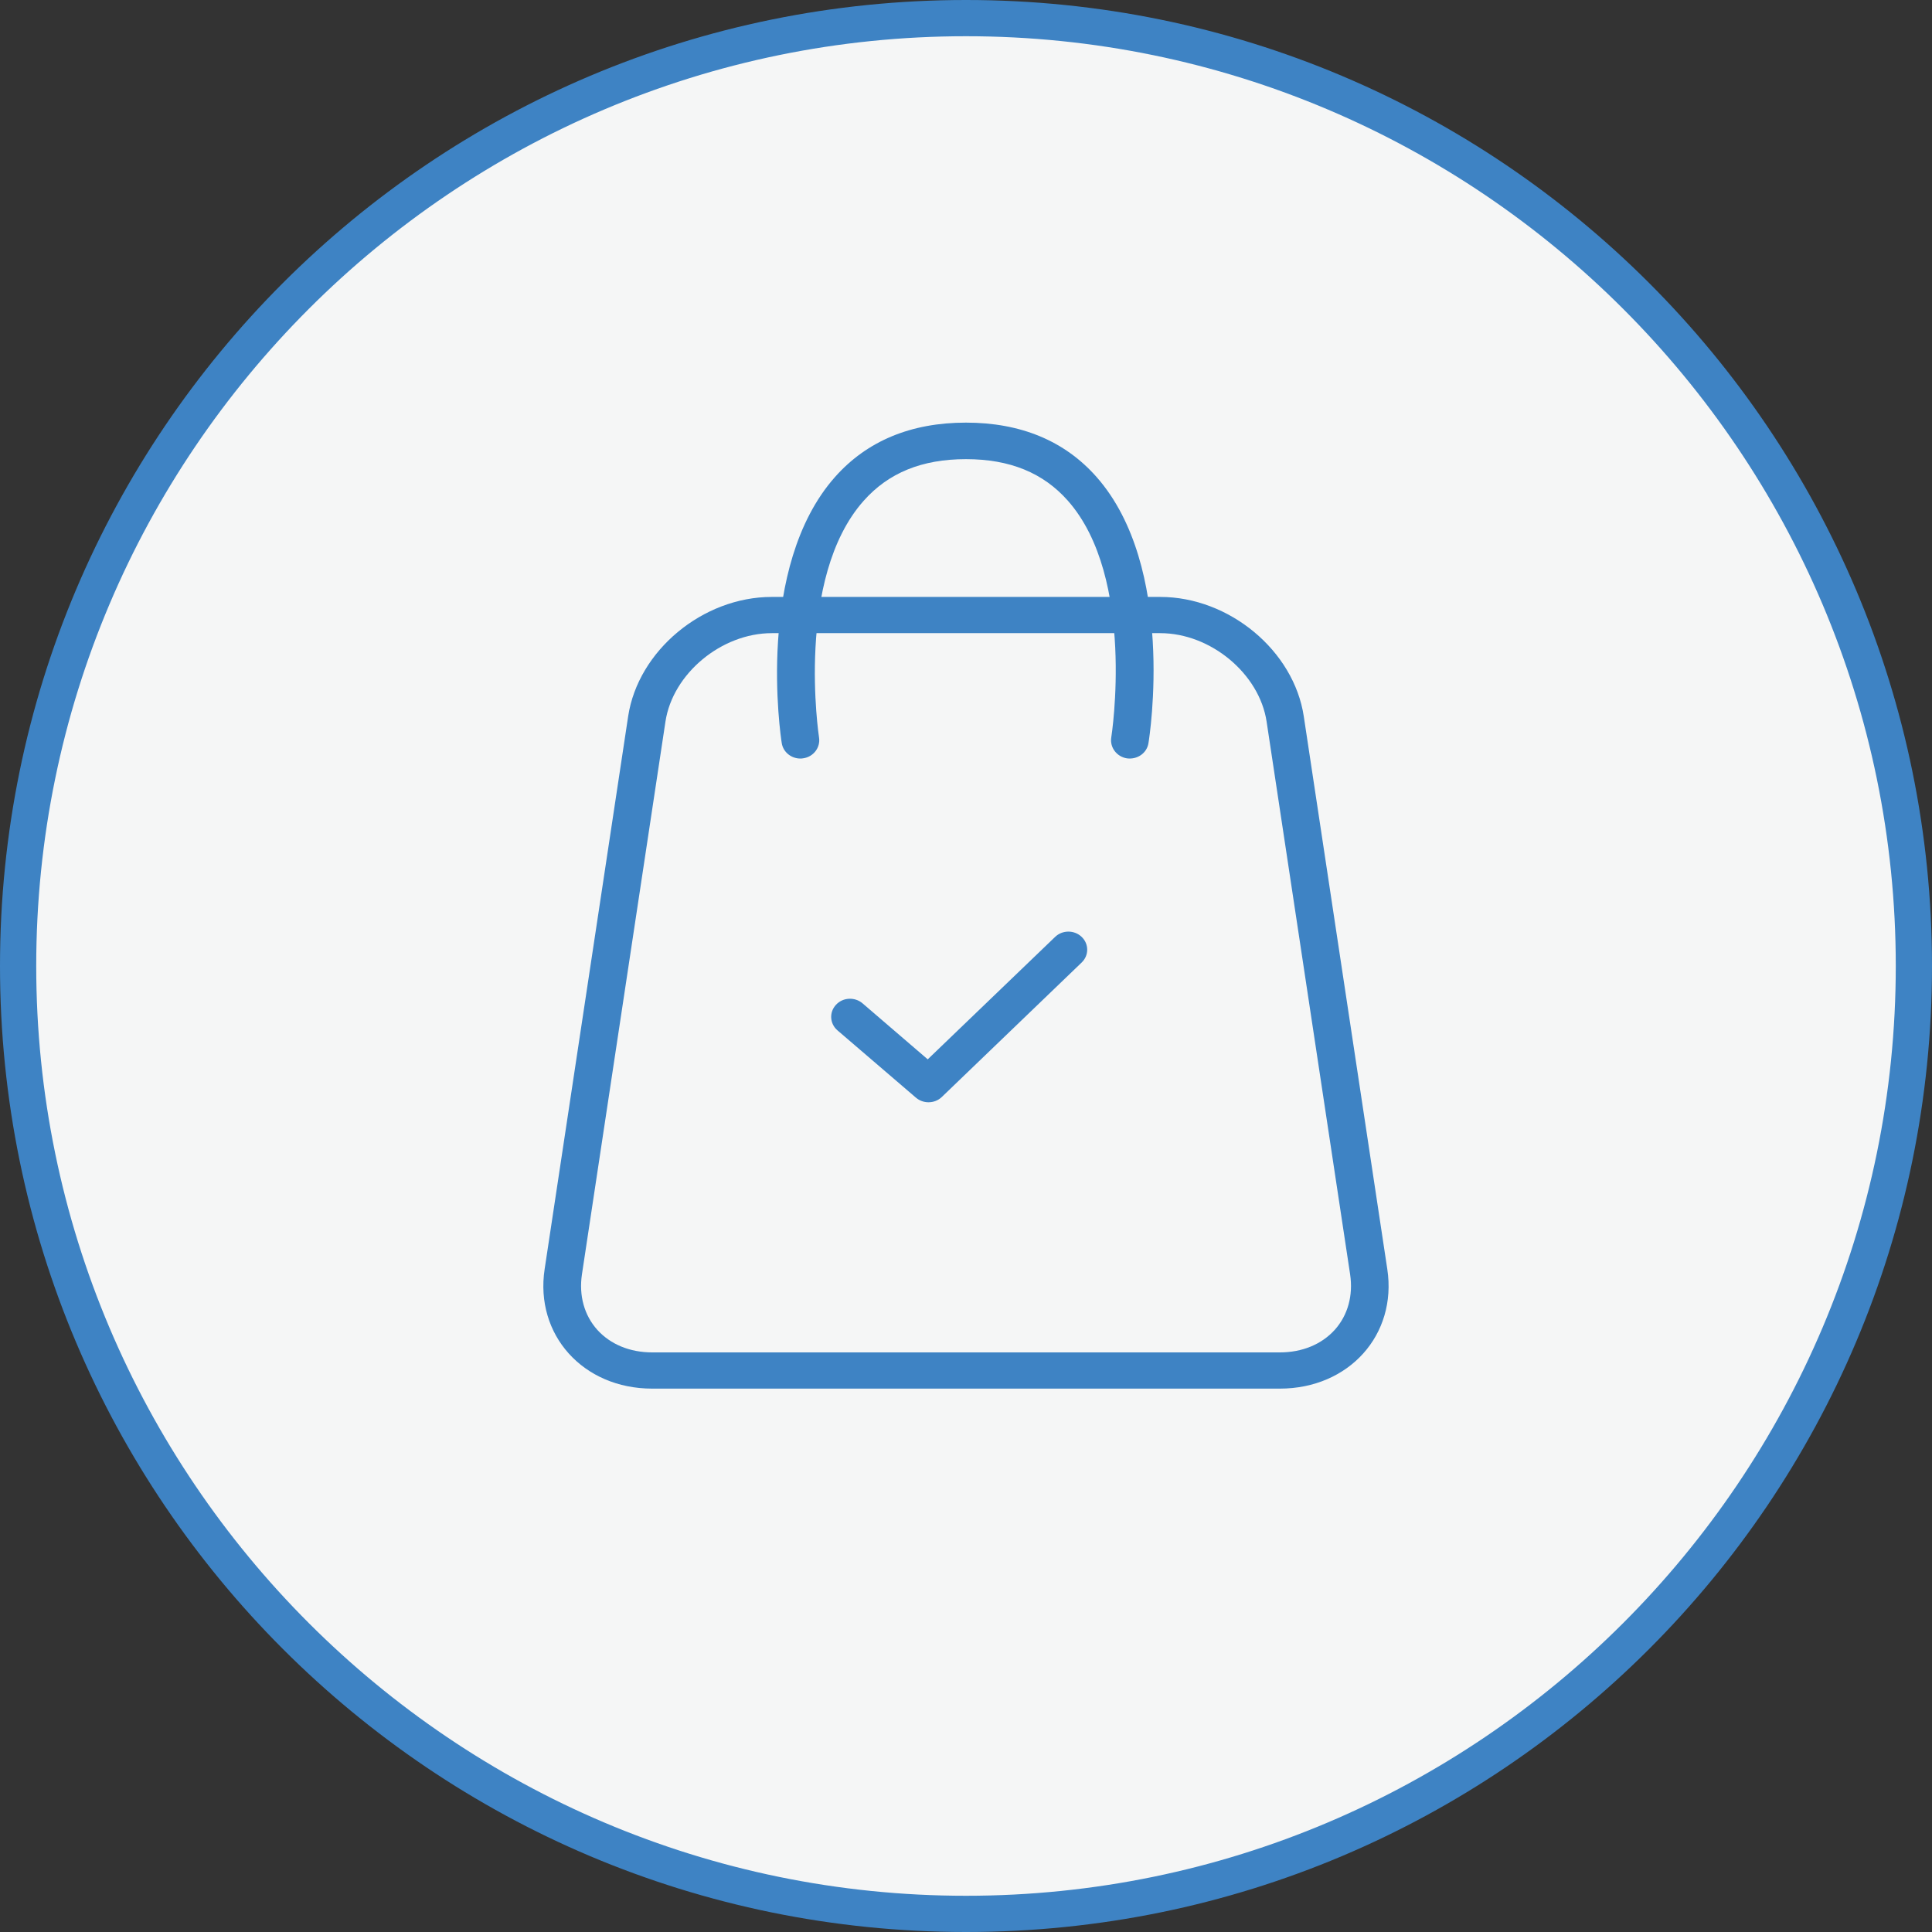 <?xml version="1.0" encoding="utf-8"?>
<!-- Generator: Adobe Illustrator 15.0.0, SVG Export Plug-In . SVG Version: 6.00 Build 0)  -->
<!DOCTYPE svg PUBLIC "-//W3C//DTD SVG 1.1//EN" "http://www.w3.org/Graphics/SVG/1.1/DTD/svg11.dtd">
<svg version="1.1" id="Calque_1" xmlns:x="http://ns.adobe.com/Extensibility/1.0/" xmlns:i="http://ns.adobe.com/AdobeIllustrator/10.0/" xmlns:graph="http://ns.adobe.com/Graphs/1.0/"
	 xmlns="http://www.w3.org/2000/svg" xmlns:xlink="http://www.w3.org/1999/xlink" x="0px" y="0px" width="32px" height="32px"
	 viewBox="0 0 32 32" enable-background="new 0 0 32 32" xml:space="preserve">
<rect x="0" y="0" width="32" height="32" fill="#333333" stroke="none"/>
<g>
	<g>
		<path fill="#F5F6F6" d="M16,31.7C7.343,31.7,0.3,24.657,0.3,16S7.343,0.3,16,0.3S31.7,7.343,31.7,16S24.657,31.7,16,31.7z"/>
		<path fill="#3E83C4" d="M16,0.6c8.491,0,15.4,6.908,15.4,15.4c0,8.491-6.909,15.4-15.4,15.4C7.508,31.4,0.6,24.491,0.6,16
			C0.6,7.508,7.508,0.6,16,0.6 M16,0C7.164,0,0,7.164,0,16s7.164,16,16,16c8.837,0,16-7.164,16-16S24.837,0,16,0L16,0z"/>
	</g>
	<g>
		<g>
			<path fill="#3E83C4" d="M13.257,12.564c-0.152,0-0.286-0.107-0.309-0.257c-0.019-0.119-0.438-2.916,0.882-4.406
				C14.36,7.303,15.09,7,15.999,7s1.637,0.303,2.164,0.901c1.314,1.49,0.879,4.289,0.859,4.408
				c-0.026,0.164-0.182,0.274-0.355,0.252c-0.17-0.026-0.287-0.181-0.261-0.346c0.005-0.026,0.409-2.644-0.718-3.921
				c-0.409-0.463-0.962-0.689-1.689-0.689c-0.729,0-1.283,0.226-1.695,0.691c-1.137,1.281-0.742,3.894-0.738,3.92
				c0.025,0.165-0.092,0.32-0.263,0.344C13.287,12.563,13.271,12.564,13.257,12.564z"/>
		</g>
		<path fill="#3E83C4" d="M19.217,10.487c0.835,0,1.642,0.671,1.762,1.465l1.383,9.154c0.053,0.352-0.038,0.679-0.254,0.92
			c-0.218,0.241-0.54,0.374-0.909,0.374H10.802c-0.369,0-0.691-0.133-0.909-0.374c-0.216-0.241-0.307-0.568-0.254-0.92l1.383-9.154
			c0.12-0.794,0.927-1.465,1.762-1.465H19.217 M19.217,9.887h-6.434c-1.144,0-2.215,0.891-2.379,1.979l-1.383,9.154
			C8.856,22.109,9.658,23,10.802,23h10.396c1.144,0,1.945-0.891,1.78-1.979l-1.383-9.154C21.432,10.778,20.36,9.887,19.217,9.887
			L19.217,9.887z"/>
		<path fill="#3E83C4" d="M15.379,18.257c-0.074,0-0.148-0.025-0.208-0.076l-1.3-1.115c-0.128-0.11-0.14-0.3-0.024-0.424
			c0.114-0.124,0.312-0.133,0.44-0.023l1.079,0.927l2.11-2.028c0.122-0.117,0.318-0.117,0.44,0s0.122,0.307,0,0.424l-2.318,2.229
			C15.538,18.228,15.459,18.257,15.379,18.257z"/>
	</g>
</g>
</svg>
